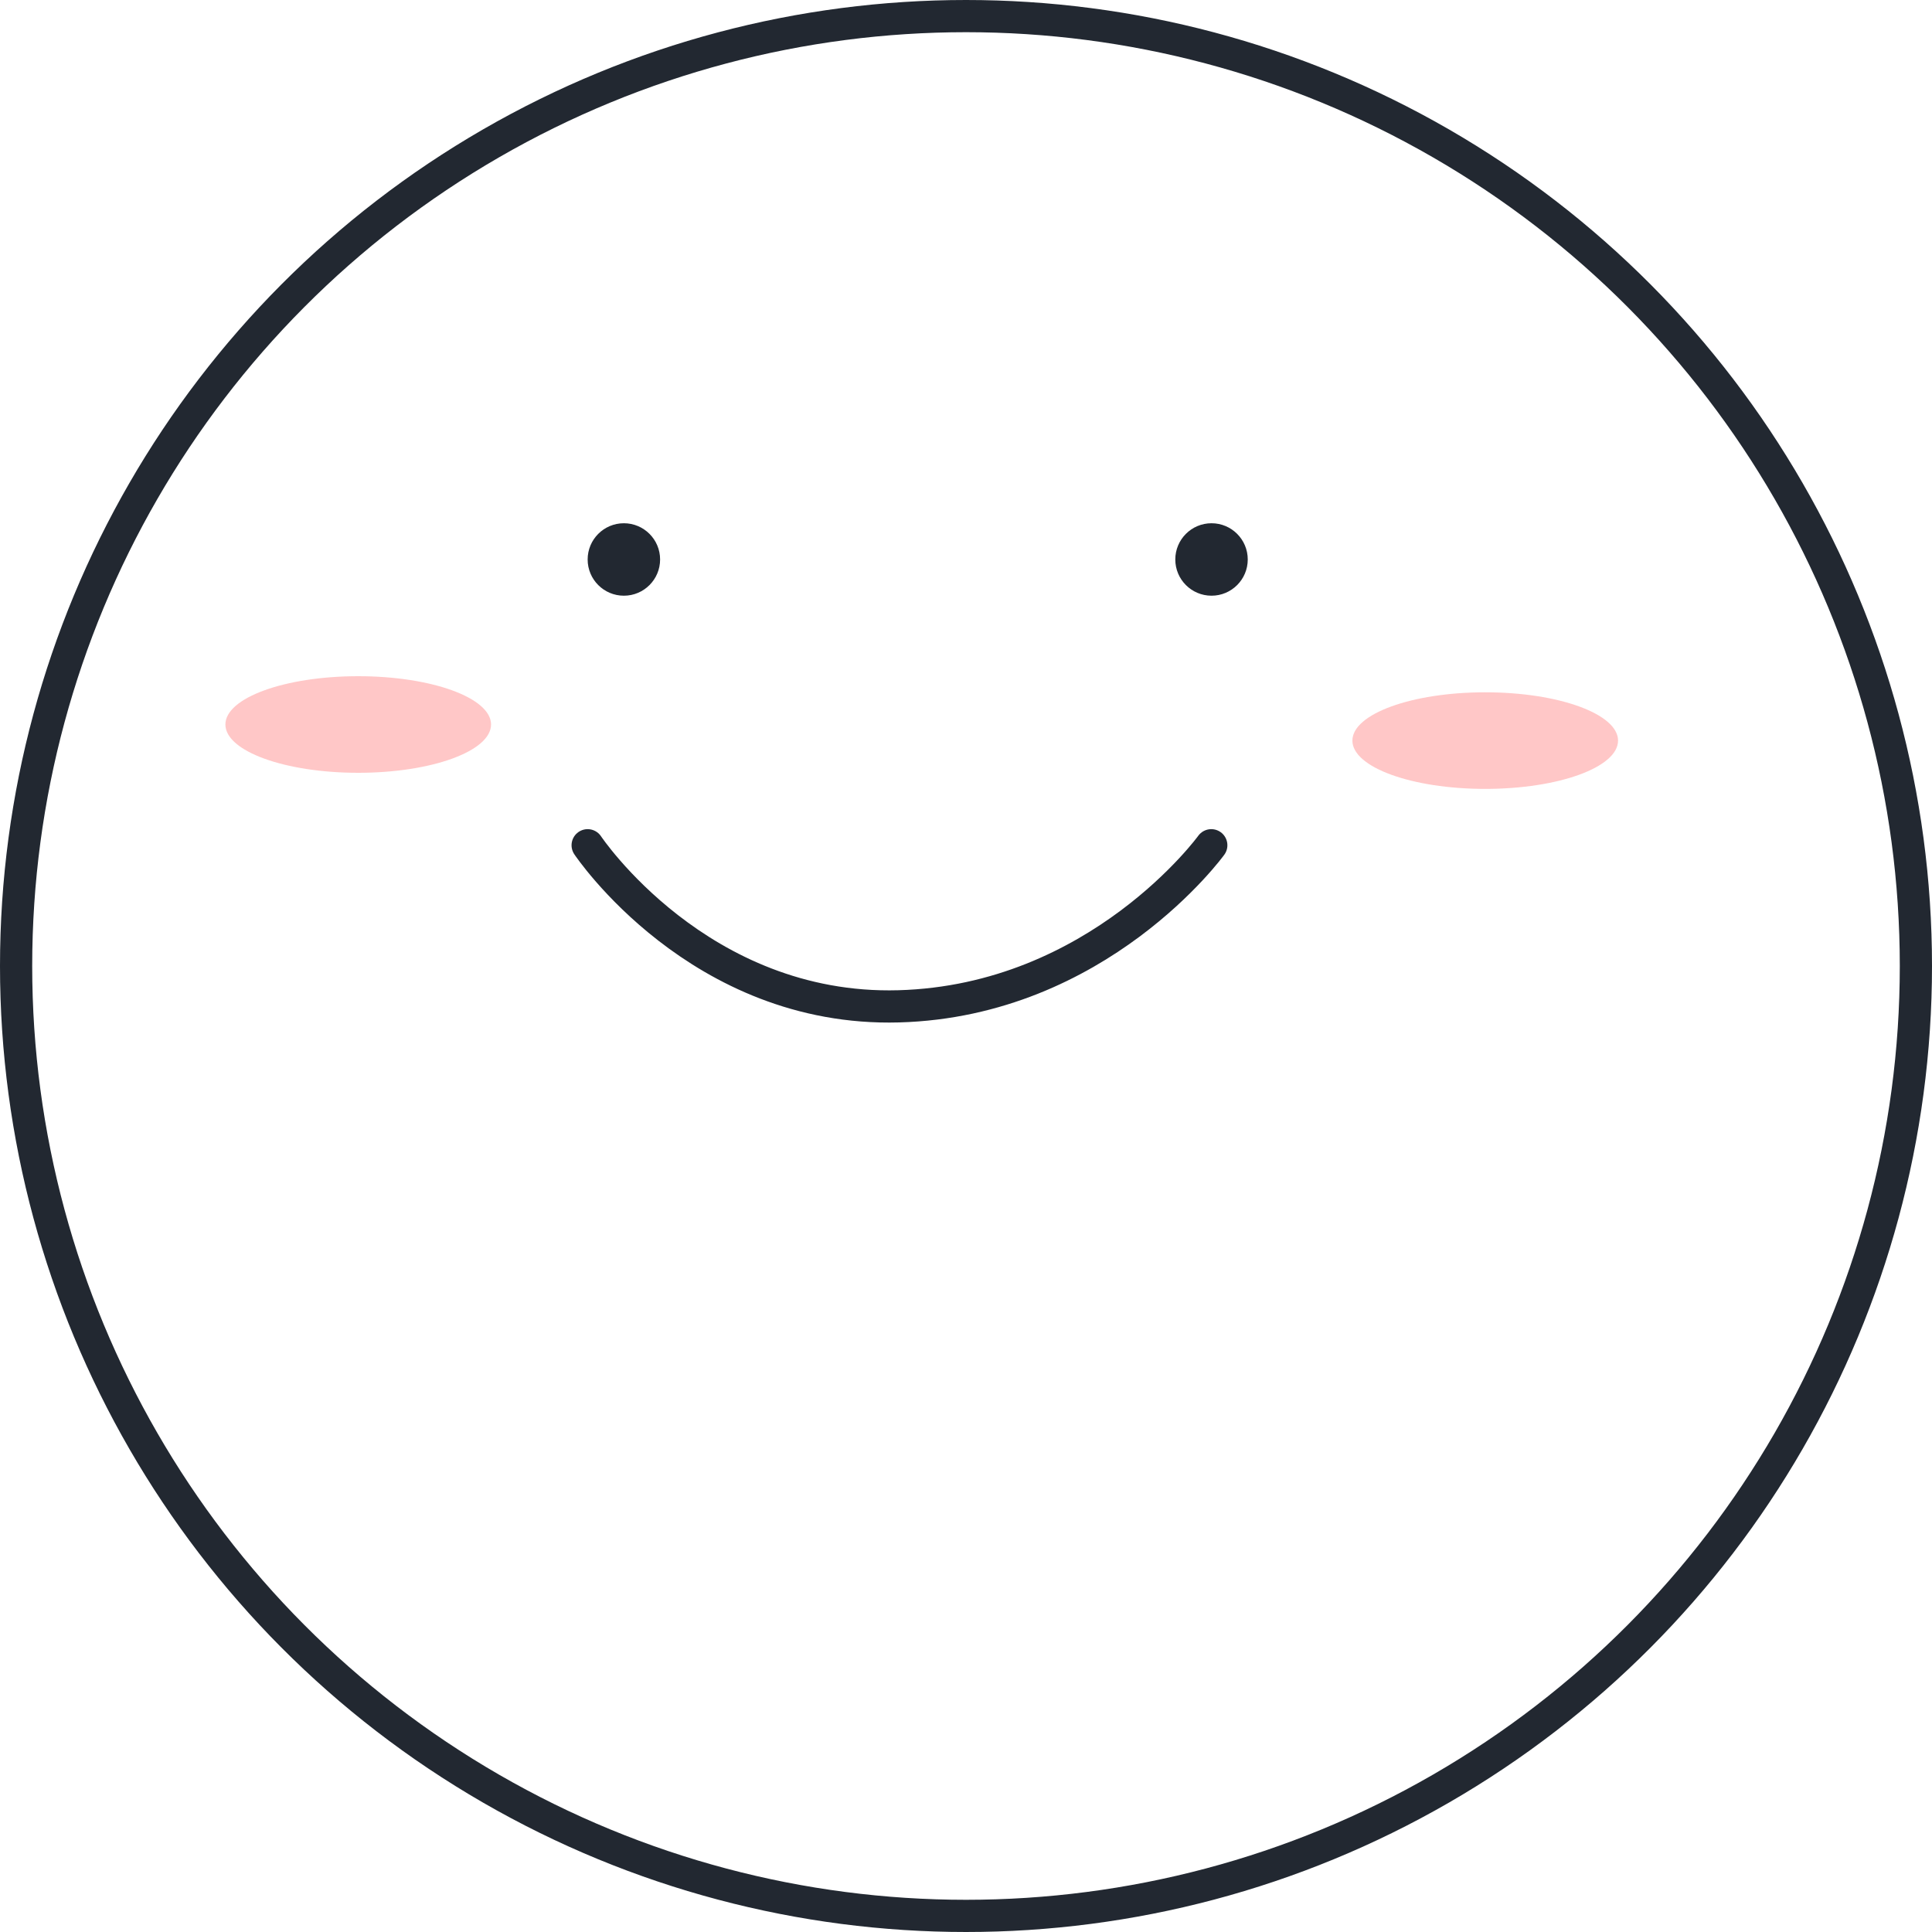 <?xml version="1.0" encoding="UTF-8"?>
<svg id="Layer_2" data-name="Layer 2" xmlns="http://www.w3.org/2000/svg" viewBox="0 0 240 240">
  <defs>
    <style>
      .cls-1 {
        fill: #222831;
      }

      .cls-2 {
        stroke-linejoin: round;
      }

      .cls-2, .cls-3 {
        fill: none;
        stroke: #222831;
        stroke-linecap: round;
        stroke-width: 4px;
      }

      .cls-4 {
        fill: #ffc7c7;
      }

      .cls-3 {
        stroke-miterlimit: 10;
      }
    </style>
  </defs>
  <g id="Layer_2-2" data-name="Layer 2">
    <g>
      <circle class="cls-2" cx="120" cy="120" r="118"/>
      <circle class="cls-1" cx="77.5" cy="69.5" r="4.5"/>
      <circle class="cls-1" cx="150.5" cy="69.5" r="4.5"/>
      <path class="cls-3" d="M73,105s13.8,20.7,38.64,20.01c24.84-.69,38.83-20.01,38.83-20.01"/>
      <ellipse class="cls-4" cx="184.5" cy="92" rx="16.5" ry="6"/>
      <ellipse class="cls-4" cx="44.5" cy="90" rx="16.5" ry="6"/>
    </g>
  </g>
</svg>